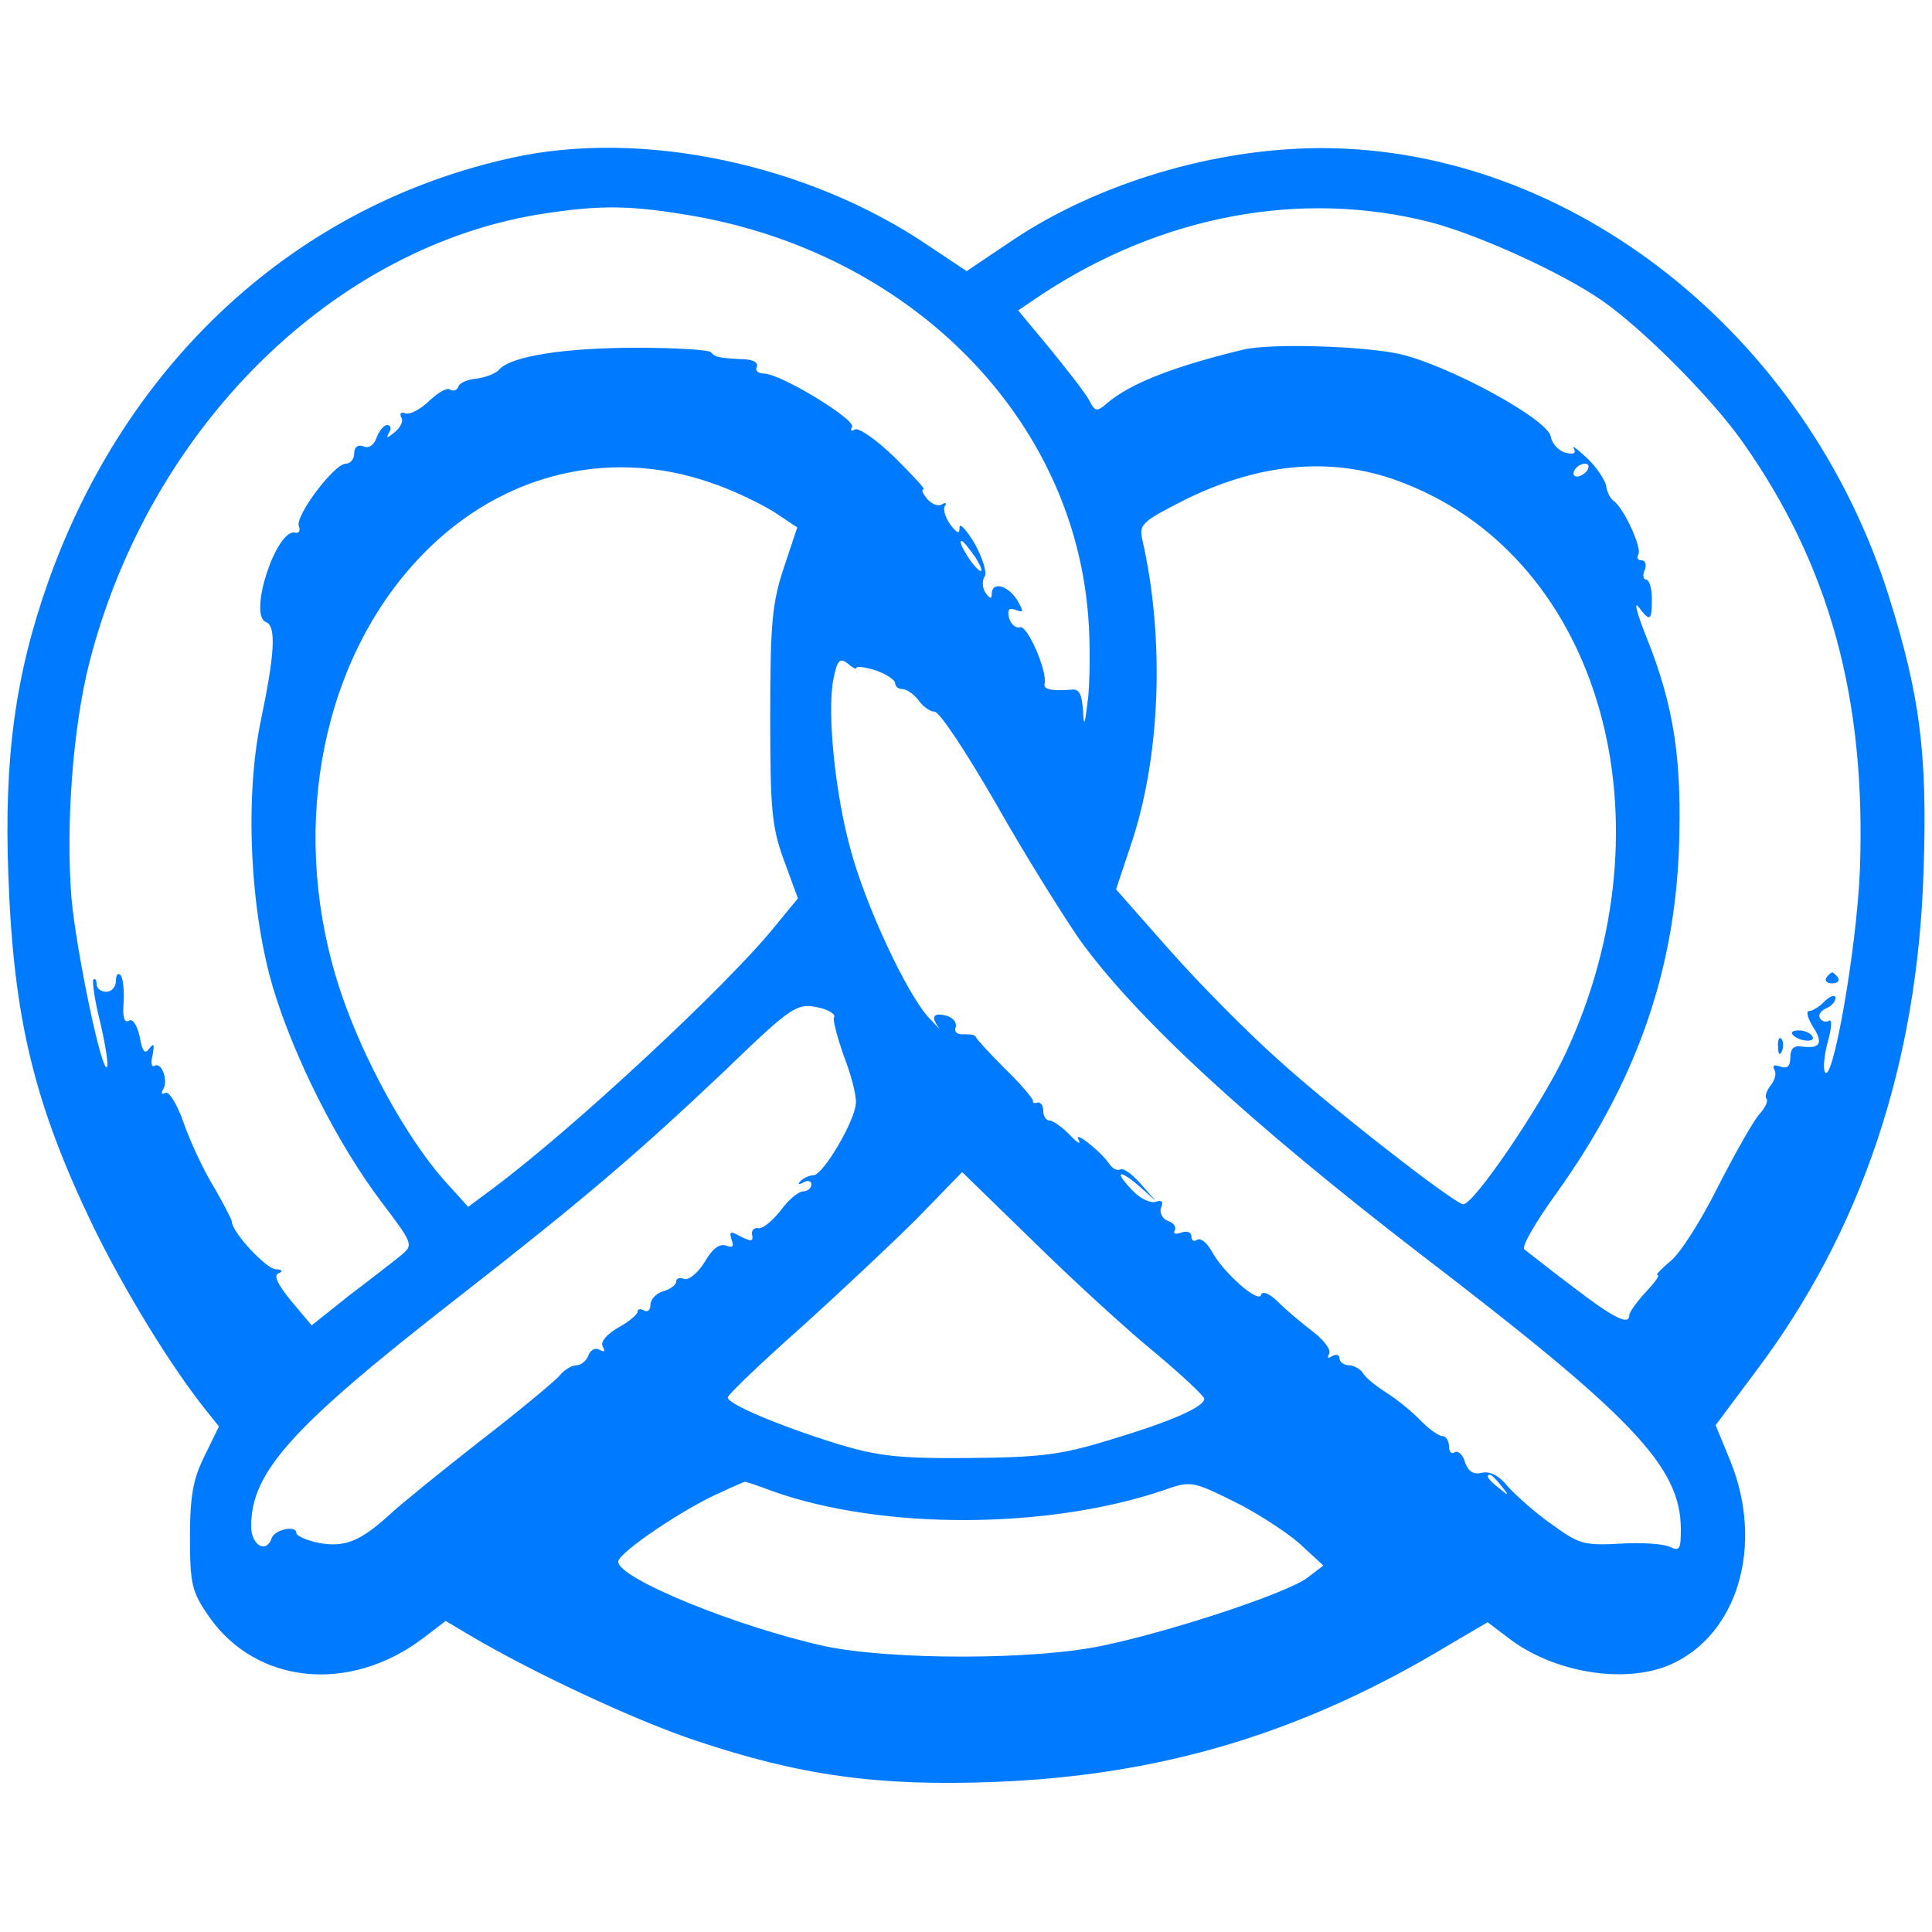 <svg version="1.0"
    xmlns="http://www.w3.org/2000/svg" width="300pt" height="300pt" viewBox="0 0 300 300" preserveAspectRatio="xMidYMid meet">

    <g transform="translate(0,300) scale(0.1,-0.1)" fill="#007bff" stroke="none">
        <path d="M795 2755 c-334 -73 -598 -315 -720 -658 -51 -144 -69 -273 -62 -457
8 -222 40 -354 132 -545 48 -98 119 -215 175 -285 l20 -25 -22 -45 c-18 -36
-23 -62 -23 -127 0 -74 3 -85 30 -124 74 -105 219 -119 333 -32 l34 26 37 -22
c96 -57 258 -133 352 -164 161 -54 283 -71 463 -64 260 10 480 76 708 214 l58
34 33 -25 c69 -53 178 -71 248 -42 107 45 149 186 96 317 l-23 56 62 83 c165
219 252 479 261 780 6 181 -6 271 -54 424 -128 407 -494 696 -881 696 -165 0
-346 -54 -478 -142 l-73 -49 -60 40 c-186 126 -444 181 -646 136z m280 -90
c333 -58 581 -303 613 -603 5 -42 5 -106 2 -142 -5 -43 -7 -52 -8 -27 -2 30
-6 38 -19 36 -29 -2 -43 0 -41 9 5 19 -27 92 -38 88 -6 -2 -14 4 -17 14 -3 13
-1 17 10 13 13 -5 13 -3 2 16 -15 23 -39 28 -39 9 0 -9 -3 -8 -10 2 -5 8 -5
19 -1 25 4 5 -3 28 -15 50 -13 22 -24 34 -24 26 0 -11 -4 -9 -14 4 -8 11 -12
24 -9 29 4 5 1 6 -4 3 -6 -4 -16 0 -23 8 -7 8 -10 15 -6 15 4 0 -17 22 -45 50
-28 27 -56 47 -62 43 -5 -3 -7 -2 -4 4 7 11 -111 83 -137 83 -9 0 -14 5 -11
10 3 6 -4 11 -17 12 -42 2 -47 3 -54 11 -4 4 -56 7 -116 7 -111 0 -195 -13
-213 -34 -5 -6 -21 -12 -35 -14 -14 -1 -27 -7 -28 -12 -2 -6 -8 -8 -13 -5 -5
4 -19 -5 -32 -17 -13 -13 -30 -22 -37 -20 -7 3 -10 0 -7 -6 4 -5 -1 -16 -10
-23 -12 -10 -14 -10 -9 -1 4 6 3 12 -3 12 -5 0 -12 -9 -16 -19 -4 -12 -12 -18
-21 -14 -8 3 -14 -1 -14 -11 0 -9 -6 -16 -13 -16 -18 0 -79 -81 -73 -97 3 -7
0 -12 -6 -10 -29 6 -73 -128 -45 -139 16 -6 14 -48 -8 -153 -25 -120 -17 -293
19 -415 33 -109 100 -242 168 -332 50 -66 50 -67 31 -83 -11 -9 -47 -37 -80
-62 l-59 -47 -32 38 c-21 26 -28 40 -19 43 7 3 5 6 -5 6 -15 1 -68 58 -68 74
0 3 -13 28 -28 54 -16 26 -37 71 -47 100 -10 29 -23 49 -28 46 -6 -3 -7 -1 -4
5 9 13 -2 44 -13 37 -5 -3 -6 5 -3 17 3 17 2 19 -5 10 -7 -10 -11 -5 -15 18
-4 18 -11 29 -17 25 -7 -4 -10 6 -8 29 1 19 -1 38 -5 42 -4 4 -7 0 -7 -9 0
-10 -7 -17 -15 -17 -8 0 -15 5 -15 12 0 6 -2 9 -5 7 -2 -3 2 -33 11 -68 8 -35
13 -66 10 -68 -8 -9 -47 177 -55 262 -9 113 2 266 28 367 94 366 382 649 710
697 87 13 131 12 226 -4z m1146 -10 c73 -19 204 -78 267 -122 62 -43 168 -149
217 -218 136 -192 193 -400 183 -667 -5 -123 -44 -343 -55 -311 -2 6 0 28 6
48 5 19 6 33 1 30 -5 -3 -11 -1 -14 4 -3 5 1 11 9 15 8 3 15 10 15 16 0 6 -7
4 -16 -4 -8 -9 -20 -16 -25 -16 -5 0 -2 -11 6 -24 17 -26 11 -35 -17 -31 -12
2 -18 -3 -18 -17 0 -14 -5 -18 -16 -14 -9 3 -12 2 -9 -5 4 -5 1 -17 -6 -25 -6
-8 -9 -17 -6 -20 3 -4 -2 -14 -11 -24 -9 -10 -38 -61 -65 -114 -26 -52 -59
-104 -74 -115 -14 -12 -23 -21 -19 -21 4 0 -5 -12 -19 -27 -14 -15 -25 -31
-25 -35 0 -17 -24 -5 -88 44 -37 28 -71 55 -75 58 -5 4 18 43 49 86 122 170
183 339 191 534 5 139 -7 223 -51 332 -14 35 -19 55 -12 46 18 -24 21 -23 21
12 0 17 -4 30 -9 30 -4 0 -6 7 -2 15 3 8 1 15 -5 15 -6 0 -8 4 -5 9 6 10 -22
71 -38 83 -5 3 -11 14 -12 24 -2 9 -15 29 -30 43 -15 14 -24 21 -20 14 4 -7
-1 -9 -13 -6 -11 3 -21 14 -23 25 -4 27 -162 113 -238 129 -59 12 -199 16
-240 6 -111 -27 -176 -53 -212 -84 -15 -13 -18 -12 -27 6 -6 11 -34 47 -61 80
l-49 59 37 25 c187 123 403 163 603 112z m-1116 -405 c33 -11 76 -32 97 -45
l36 -24 -21 -63 c-18 -54 -21 -87 -21 -228 0 -144 2 -173 21 -225 l22 -60 -37
-45 c-72 -89 -310 -311 -436 -405 l-39 -29 -38 42 c-58 66 -125 187 -160 292
-80 239 -35 501 115 666 122 135 296 182 461 124z m1077 -1 c305 -120 418
-525 248 -887 -38 -80 -141 -232 -158 -232 -14 1 -208 152 -290 227 -47 42
-122 118 -167 169 l-82 93 23 69 c46 136 53 319 18 473 -6 25 -1 29 68 64 119
58 233 67 340 24z m283 21 c-3 -5 -11 -10 -16 -10 -6 0 -7 5 -4 10 3 6 11 10
16 10 6 0 7 -4 4 -10z m-950 -136 c9 -15 12 -23 6 -20 -11 7 -35 46 -28 46 3
0 12 -12 22 -26z m-185 -171 c0 3 14 1 30 -4 17 -6 30 -15 30 -20 0 -5 5 -9
11 -9 7 0 18 -8 25 -17 7 -10 18 -18 25 -18 8 0 50 -64 95 -142 44 -78 103
-172 129 -210 87 -122 264 -285 530 -490 332 -254 405 -331 405 -428 0 -31 -2
-34 -17 -27 -10 5 -45 7 -77 5 -55 -3 -64 -1 -105 29 -26 18 -56 45 -69 59
-14 18 -29 25 -41 22 -13 -3 -21 2 -26 16 -3 12 -11 19 -16 16 -5 -4 -9 1 -9
9 0 9 -5 16 -10 16 -6 0 -21 11 -33 23 -12 13 -35 32 -52 43 -16 10 -34 24
-38 31 -4 7 -15 13 -22 13 -8 0 -15 5 -15 11 0 5 -5 7 -12 3 -6 -4 -8 -3 -4 4
3 6 -8 21 -25 34 -17 13 -41 33 -54 46 -14 14 -25 18 -27 11 -4 -13 -59 35
-77 69 -7 12 -16 20 -22 17 -5 -4 -9 -1 -9 5 0 7 -7 9 -16 6 -8 -3 -13 -2 -10
3 3 5 -1 12 -10 15 -9 3 -14 13 -11 21 4 9 1 12 -8 9 -7 -3 -23 4 -34 15 -31
31 -26 38 7 10 l27 -24 -24 27 c-13 15 -27 25 -32 22 -4 -2 -11 1 -16 8 -13
20 -58 55 -48 38 4 -8 -2 -5 -14 8 -12 12 -26 22 -31 22 -6 0 -10 7 -10 15 0
8 -4 14 -9 13 -5 -2 -8 0 -7 3 0 3 -19 26 -44 50 -24 24 -44 46 -45 49 0 3 -8
4 -18 4 -11 -1 -16 4 -13 11 2 7 -4 15 -15 18 -20 5 -24 -2 -11 -19 4 -5 -3 2
-16 16 -34 37 -98 174 -121 260 -24 86 -37 212 -27 265 6 30 10 34 22 25 8 -7
14 -10 14 -7z m-53 -529 c13 -4 21 -10 18 -14 -2 -4 5 -30 15 -59 11 -28 20
-61 19 -74 -1 -27 -51 -112 -66 -112 -6 0 -15 -4 -20 -9 -5 -5 -3 -6 5 -2 6 4
12 2 12 -3 0 -6 -6 -11 -13 -11 -7 0 -23 -13 -35 -30 -13 -16 -28 -29 -35 -27
-6 1 -11 -4 -9 -11 2 -10 -2 -10 -18 -2 -16 9 -18 8 -14 -5 4 -11 2 -13 -9 -9
-10 3 -21 -5 -33 -26 -10 -16 -24 -28 -31 -26 -7 3 -13 1 -13 -4 0 -5 -9 -12
-20 -15 -11 -3 -20 -13 -20 -21 0 -8 -4 -12 -10 -9 -5 3 -10 3 -10 -2 0 -4
-14 -16 -31 -25 -18 -11 -27 -22 -23 -29 4 -8 3 -9 -5 -5 -6 4 -14 0 -17 -8
-3 -9 -12 -16 -19 -16 -7 0 -19 -7 -26 -16 -8 -9 -63 -55 -124 -102 -60 -47
-123 -98 -139 -113 -46 -42 -70 -52 -110 -45 -20 4 -36 11 -36 16 0 12 -33 5
-38 -8 -8 -25 -32 -12 -32 18 0 85 64 155 322 356 191 149 277 222 412 350
110 106 114 108 153 98z m516 -534 c42 -35 77 -68 77 -72 0 -13 -54 -36 -147
-64 -75 -23 -107 -27 -218 -28 -110 -1 -142 3 -205 22 -93 29 -170 62 -170 72
0 4 51 53 113 108 61 55 143 132 182 171 l69 71 111 -108 c60 -59 145 -137
188 -172z m538 -207 c13 -16 12 -17 -3 -4 -17 13 -22 21 -14 21 2 0 10 -8 17
-17z m-1130 -9 c170 -60 426 -59 606 2 42 15 45 14 108 -17 35 -17 81 -47 102
-65 l38 -35 -25 -19 c-30 -23 -207 -82 -316 -105 -105 -23 -331 -23 -434 -1
-136 30 -320 105 -320 131 0 14 104 84 160 108 19 9 36 16 36 16 1 1 21 -6 45
-15z"/>
        <path d="M2836 1482 c-3 -5 1 -9 9 -9 8 0 12 4 9 9 -3 4 -7 8 -9 8 -2 0 -6 -4
-9 -8z"/>
        <path d="M2784 1393 c10 -11 37 -12 30 -2 -3 5 -12 9 -21 9 -9 0 -13 -3 -9 -7z"/>
        <path d="M2761 1374 c0 -11 3 -14 6 -6 3 7 2 16 -1 19 -3 4 -6 -2 -5 -13z"/>
    </g>
</svg>
